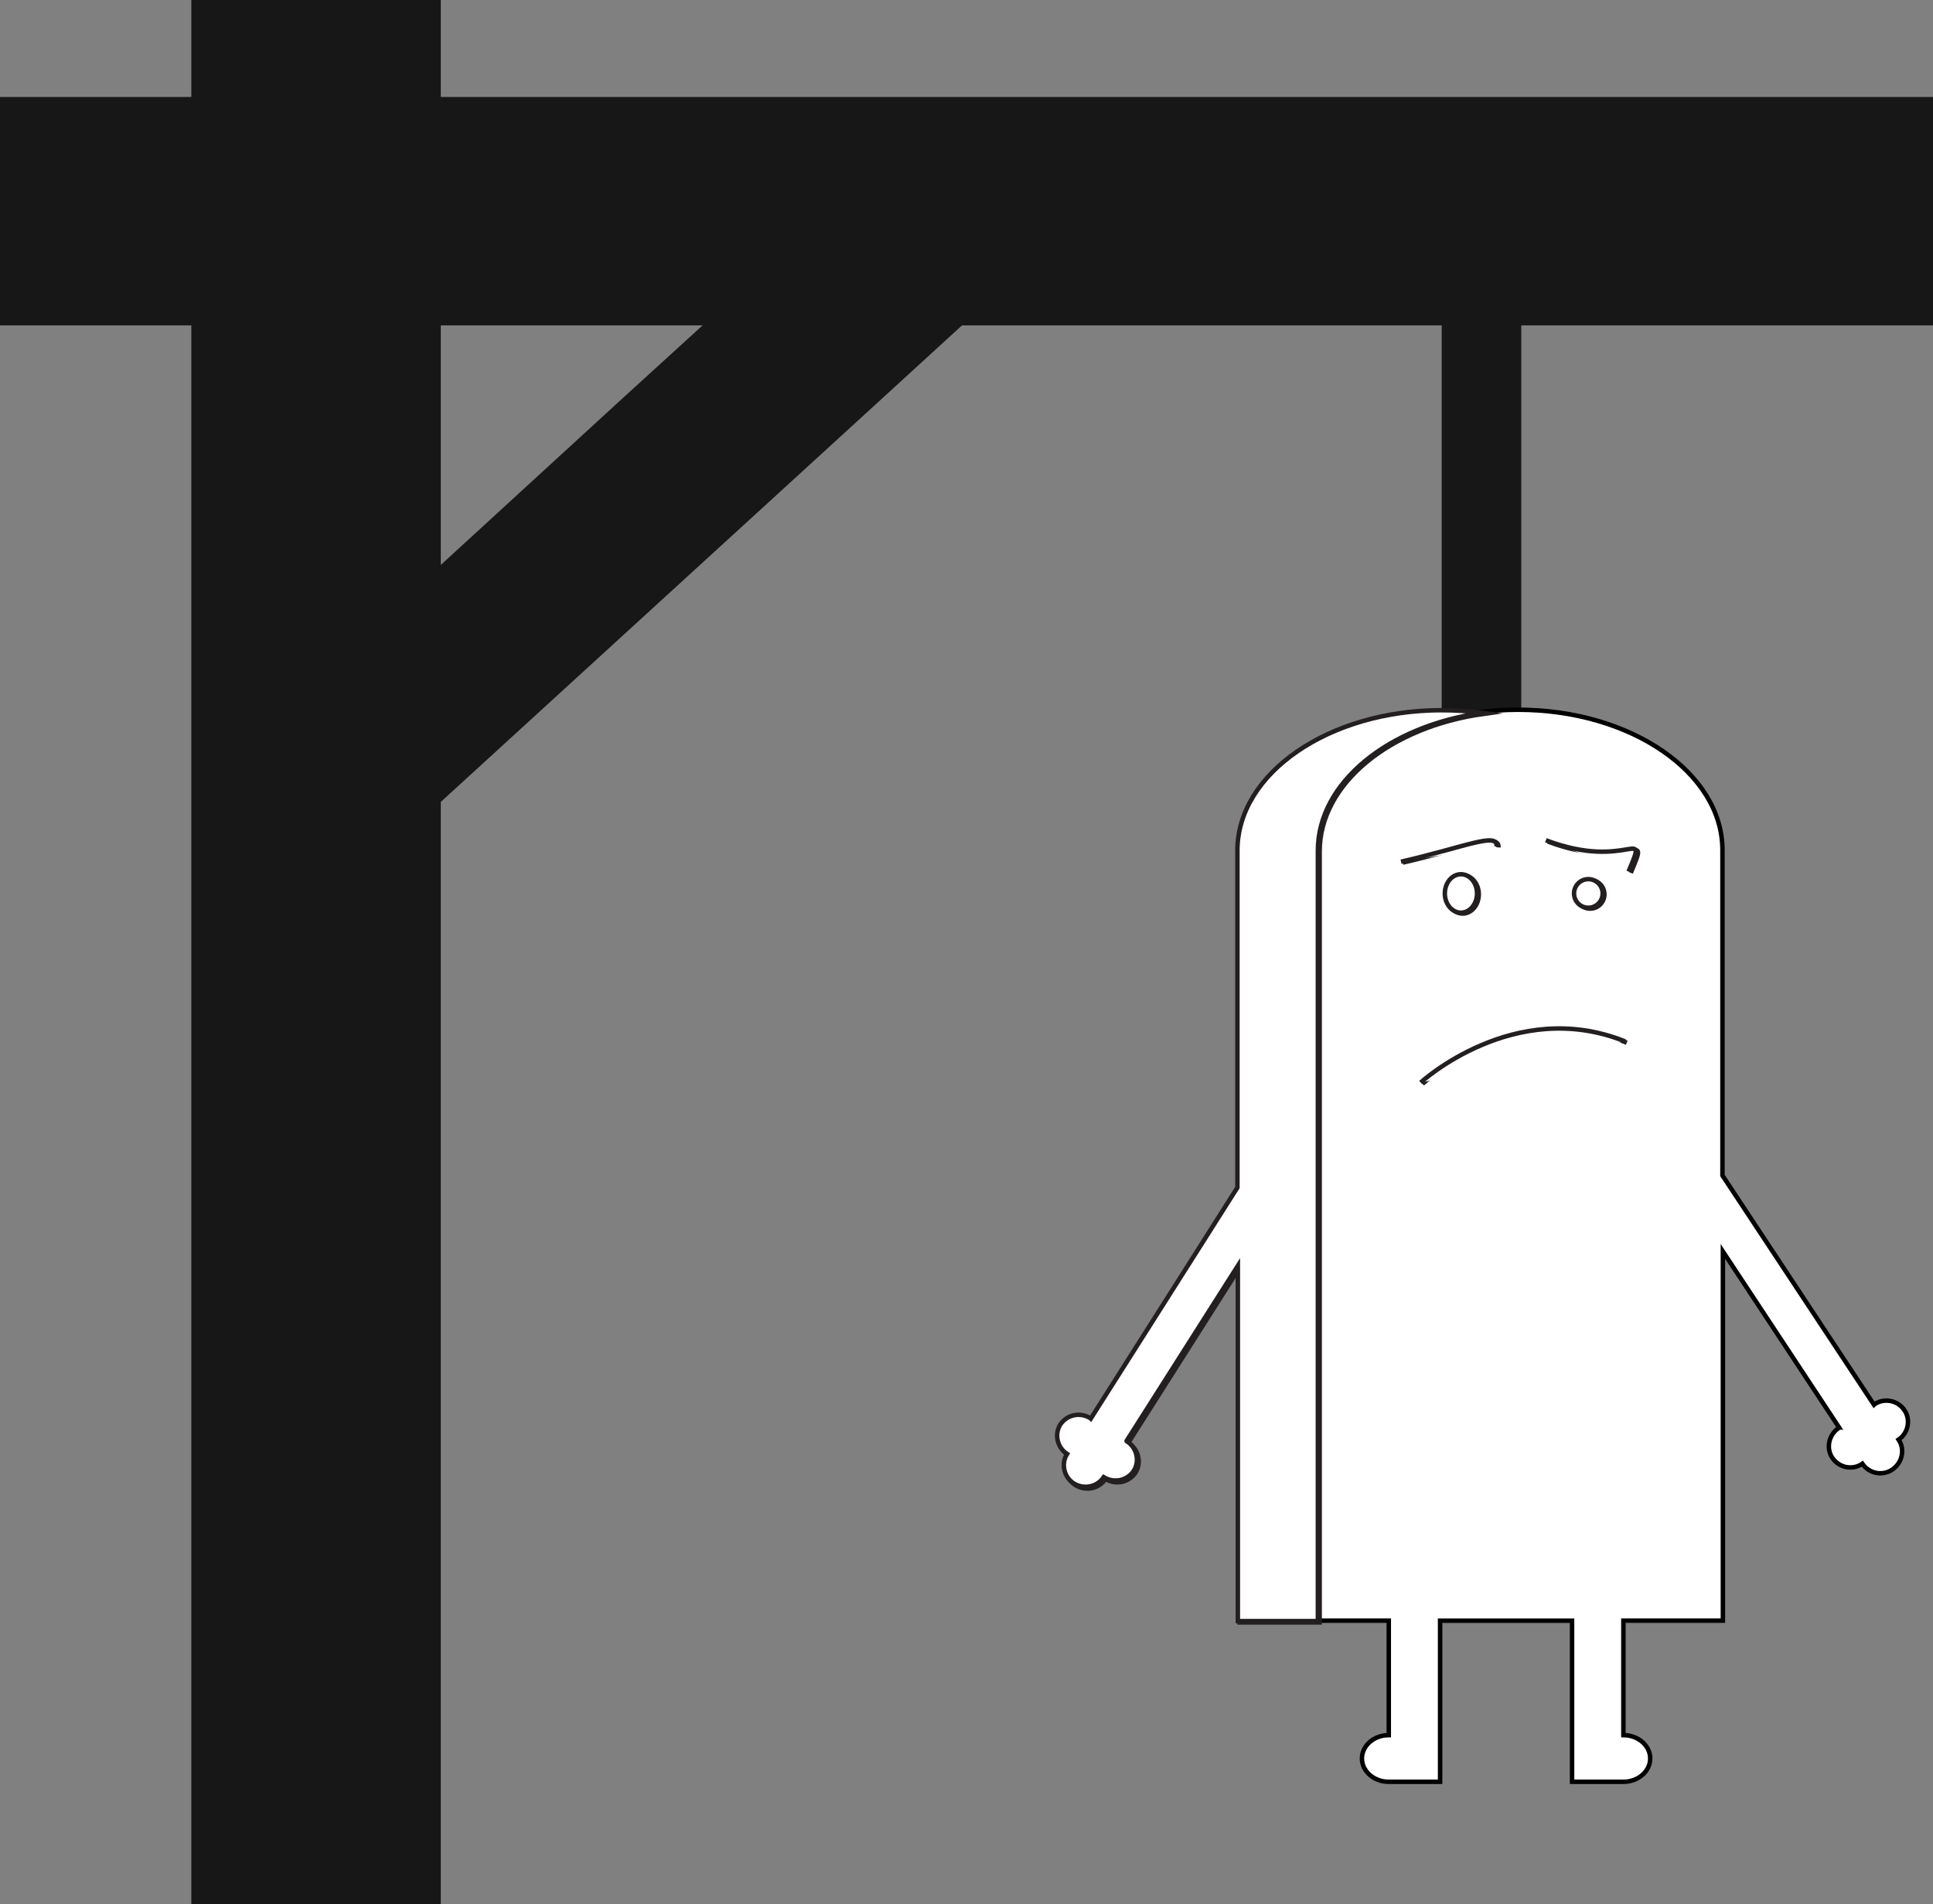 <?xml version="1.0" encoding="UTF-8"?>
<svg id="Layer_2" data-name="Layer 2" xmlns="http://www.w3.org/2000/svg" viewBox="0 0 432.4 426">
  <rect x="0" y="0" width="432.4" height="426" fill="#808080" stroke="none"/>
  <defs>
    <style>
      .cls-1 {
        stroke: #231f20;
      }

      .cls-1, .cls-2 {
        fill: #fff;
        stroke-miterlimit: 10;
      }

      .cls-3 {
        fill: #171717;
      }

      .cls-2 {
        stroke: #000;
      }
    </style>
  </defs>
  <g id="Layer_2-2" data-name="Layer 2">
    <path class="cls-3" d="m340.3,72.8v103.2c0,4.5-4,8.1-8.9,8.1s-8.9-3.6-8.9-8.1v-103.2c0-3.1,1.9-5.8,4.7-7.2,1.2-.6,2.7-1,4.2-1,5,.1,8.9,3.7,8.9,8.2h0Z"/>
    <path class="cls-2" d="m426,315.5c-1.5-2.2-4.5-2.8-6.7-1.3l-.1.1-33.9-51.3v-72.8c0-17.3-20.5-31.4-45.7-31.4s-45.6,14.1-45.6,31.4v172.4h16.66v25.62c-3.31,0-6,2.34-6,5.22s2.69,5.22,6,5.22h11.48v-36.05h29.52v36.05h11.48c3.31,0,6-2.34,6-5.22s-2.69-5.22-6-5.22v-25.62h22.26v-82.6l26,39.4s-.1,0-.1.1c-2.2,1.5-2.9,4.5-1.4,6.7s4.5,2.8,6.7,1.3c1.5,2.2,4.5,2.8,6.7,1.3s2.9-4.5,1.4-6.7c2.1-1.4,2.8-4.4,1.3-6.6Z"/>
    <polygon class="cls-3" points="223.5 65.2 196.4 90 90.2 187.1 90.2 134.1 138.3 90 165.5 65.2 223.5 65.2"/>
    <polygon class="cls-3" points="86 21.7 82.2 21.7 0 21.7 0 72.8 82.2 72.8 86 72.8 170.1 72.8 237.8 72.8 376.9 72.8 432.4 72.8 432.4 21.7 86 21.7"/>
    <polygon class="cls-3" points="98.6 179.5 98.6 426 42.8 426 42.8 72.8 42.8 21.7 42.8 0 98.6 0 98.6 21.7 98.6 72.8 98.6 133.1 98.6 179.5"/>
    <path class="cls-1" d="m313.8,193c14.7-3.4,21.6-6.7,21.4-3.4"/>
    <path class="cls-1" d="m346.3,188.3c18.5,7,23-3.8,18.5,7"/>
    <circle class="cls-1" cx="355.7" cy="200.1" r="3.2"/>
    <path class="cls-1" d="m318.2,242.5s20.9-19.2,45.7-9.2"/>
    <ellipse class="cls-1" cx="327.2" cy="200.1" rx="3.6" ry="4.3"/>
    <path class="cls-1" d="m322.9,159.1c-25.2,0-45.7,14.1-45.7,31.4v75.5l-32.8,51.8-.1-.1c-2.3-1.4-5.2-.8-6.7,1.4-1.4,2.2-.7,5.2,1.5,6.6-1.4,2.2-.7,5.2,1.5,6.6,2.3,1.4,5.2.8,6.7-1.4,2.3,1.4,5.2.8,6.7-1.4,1.4-2.2.7-5.2-1.5-6.6q-.1,0-.1-.1l24.9-39.2v79.4h17.9v-172.5c0-15.2,15.8-27.9,36.8-30.8-3-.3-6-.6-9.1-.6h0Z"/>
    <path class="cls-1" d="m313.4,192.8c14.7-3.4,21.6-6.7,21.4-3.4"/>
    <path class="cls-1" d="m345.8,188c18.5,7,23-3.8,18.5,7"/>
    <circle class="cls-1" cx="355.3" cy="199.9" r="3.2"/>
    <path class="cls-1" d="m317.8,242.2s20.9-19.2,45.7-9.2"/>
    <ellipse class="cls-1" cx="326.8" cy="199.9" rx="3.6" ry="4.3"/>
    <path class="cls-1" d="m322.5,158.9c-25.2,0-45.7,14.1-45.7,31.4v75.4l-32.8,51.7-.1-.1c-2.3-1.4-5.2-.8-6.7,1.4-1.4,2.2-.7,5.2,1.5,6.6-1.4,2.2-.7,5.2,1.5,6.6,2.3,1.4,5.2.8,6.7-1.4,2.3,1.4,5.2.8,6.7-1.4,1.4-2.2.7-5.2-1.5-6.6q-.1,0-.1-.1l24.9-39.2v79.5h17.9v-172.4c0-15.2,15.8-27.9,36.8-30.8-3.1-.4-6.1-.6-9.1-.6h0Z"/>
  </g>
</svg>